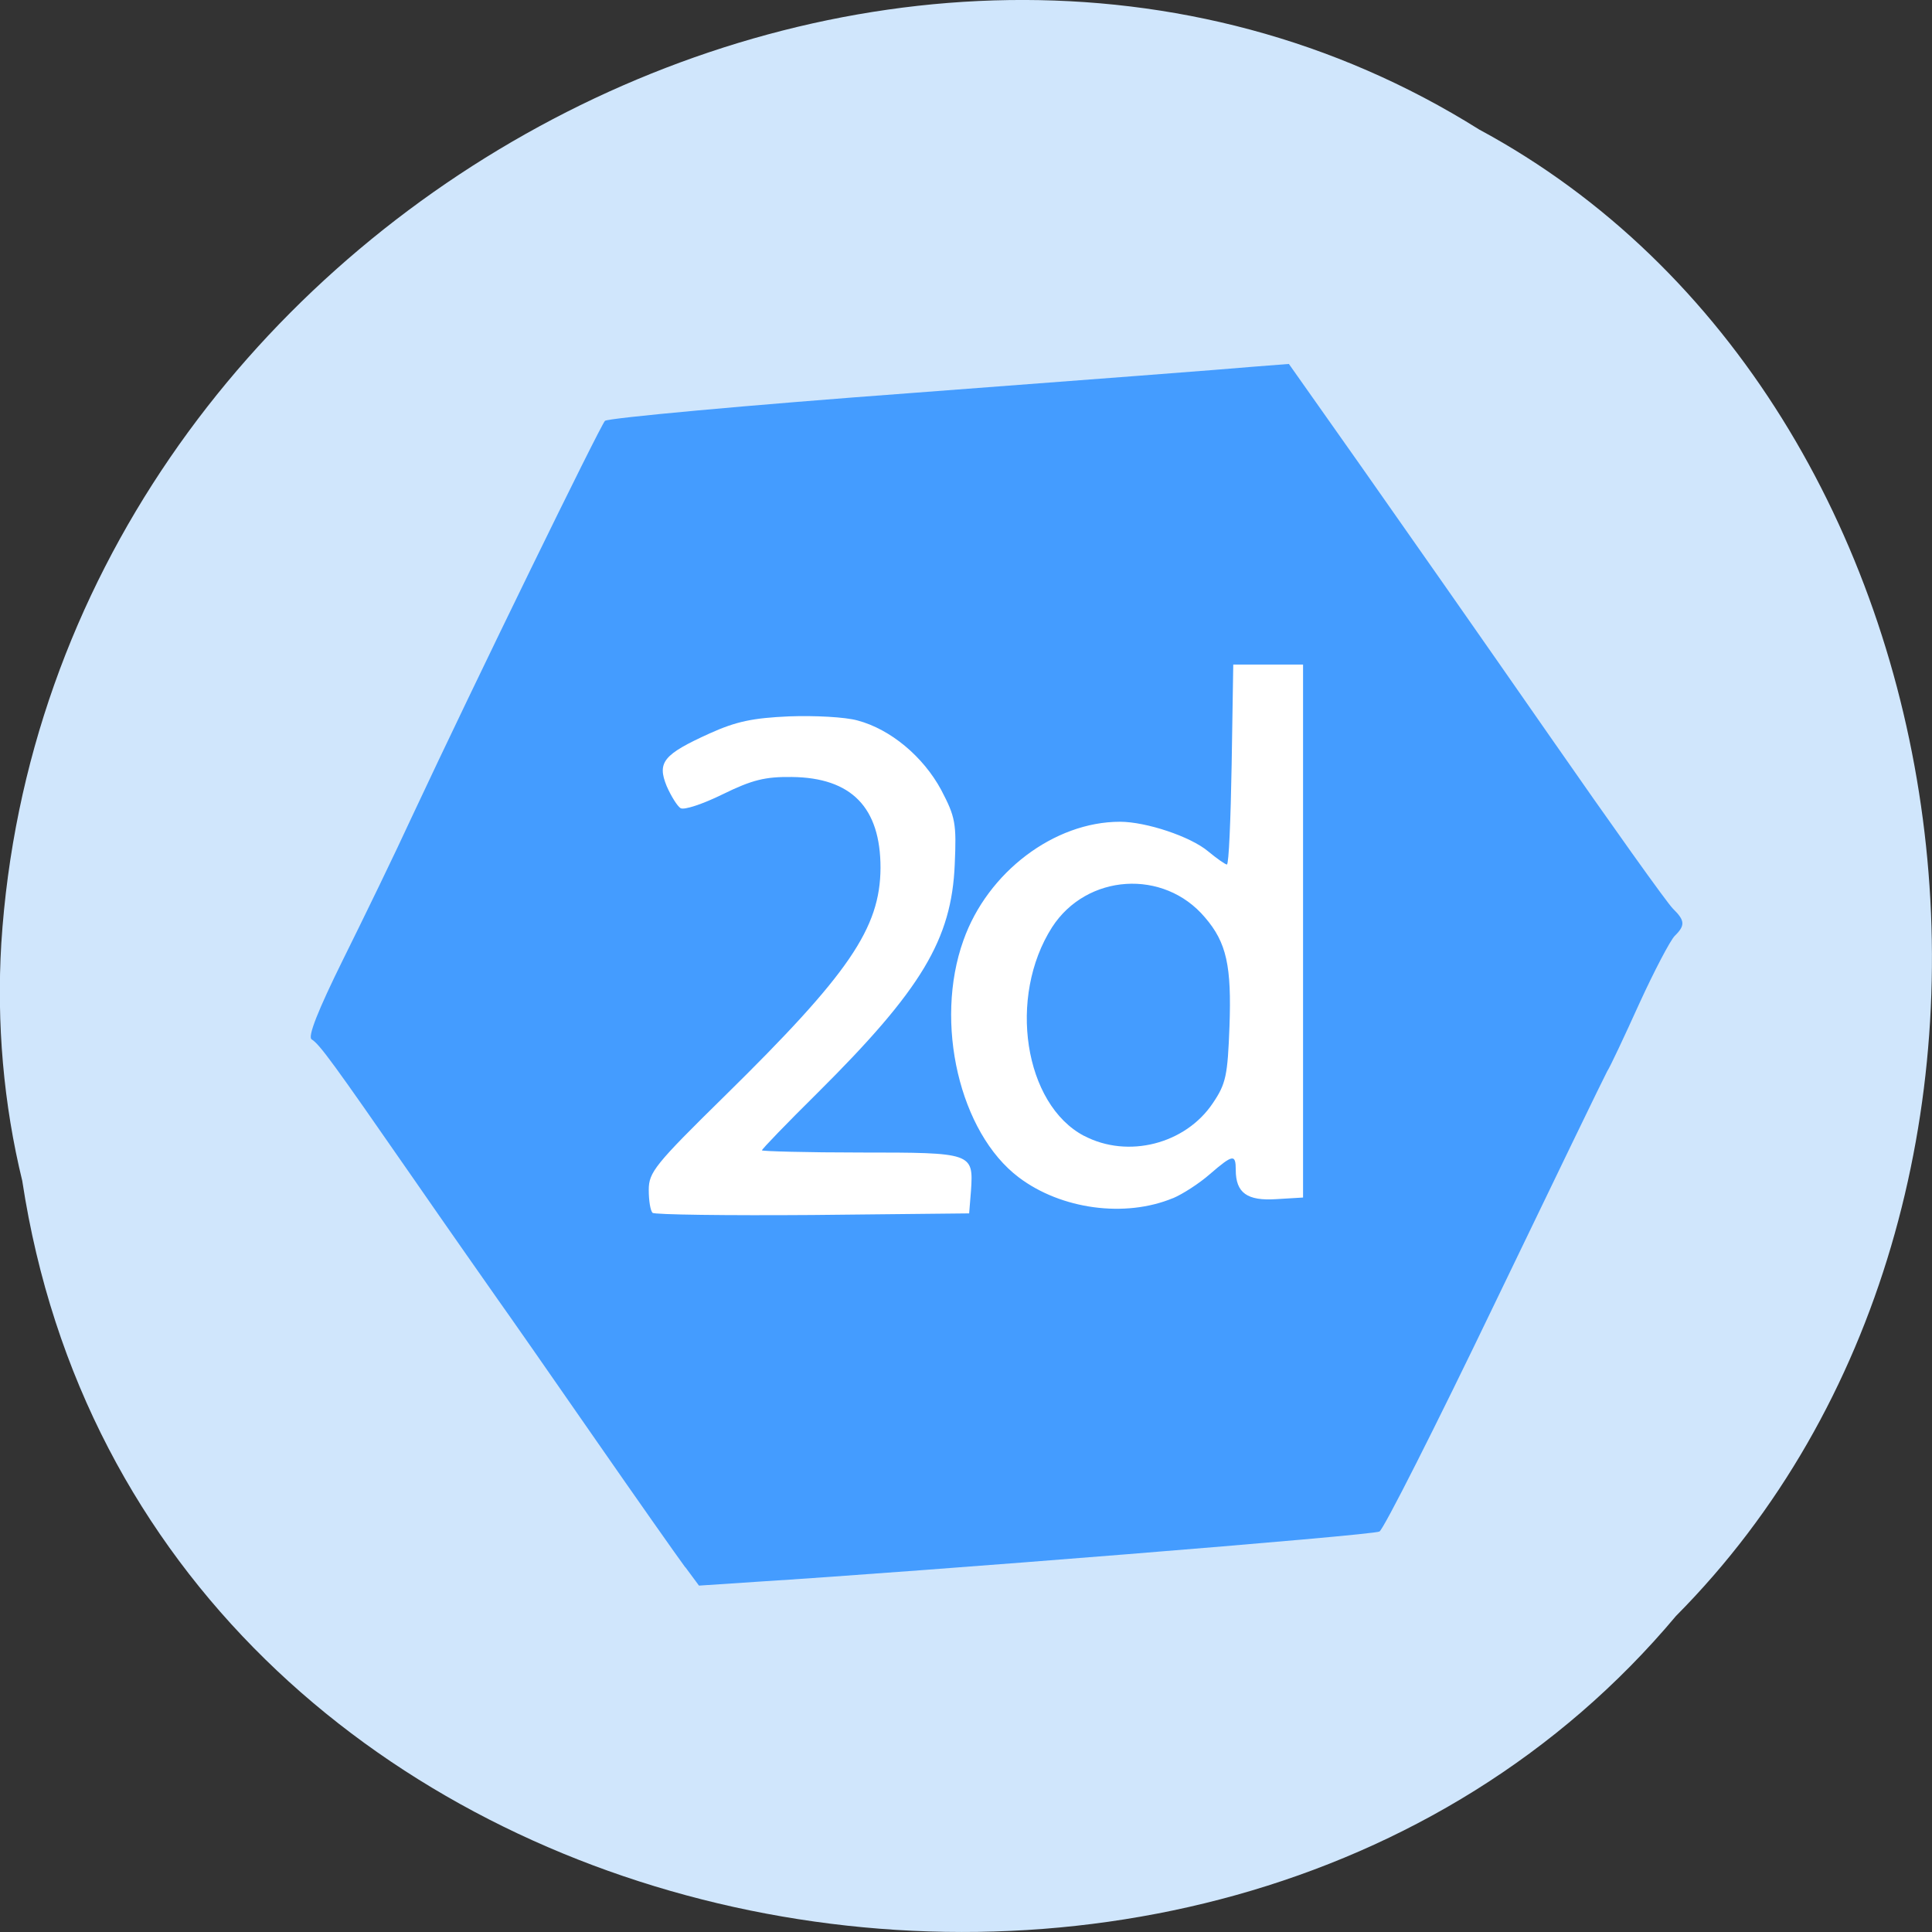 <svg xmlns="http://www.w3.org/2000/svg" viewBox="0 0 24 24"><rect x="0" y="0" width="24" height="24" fill="#333333" stroke="none"/><path d="m 0.277 14.672 c 1.488 9.758 14.707 12.367 20.543 5.402 c 5.137 -5.172 3.855 -15.07 -2.445 -18.465 c -7.238 -4.543 -17.781 1.07 -18.359 10.113 c -0.059 0.988 0.027 1.992 0.262 2.953" fill="#d0e6fc"/><path d="m 18.645 12.09 c 0 3.375 -2.852 6.109 -6.371 6.109 c -3.516 0 -6.371 -2.734 -6.371 -6.109 c 0 -3.375 2.855 -6.113 6.371 -6.113 c 3.52 0 6.371 2.738 6.371 6.113" fill="#fff"/><path d="m 8.512 19.469 c -0.09 -0.121 -0.602 -0.848 -1.133 -1.613 c -0.531 -0.766 -1.07 -1.539 -1.199 -1.719 c -0.129 -0.184 -0.609 -0.867 -1.063 -1.523 c -0.973 -1.402 -1.145 -1.641 -1.246 -1.703 c -0.051 -0.031 0.078 -0.359 0.391 -0.992 c 0.258 -0.52 0.645 -1.316 0.855 -1.773 c 0.797 -1.703 2.336 -4.852 2.398 -4.918 c 0.039 -0.035 1.766 -0.195 3.836 -0.348 c 2.07 -0.156 3.969 -0.301 4.211 -0.324 l 0.449 -0.035 l 0.898 1.273 c 0.492 0.699 1.539 2.195 2.324 3.324 c 0.785 1.129 1.48 2.105 1.551 2.172 c 0.148 0.145 0.152 0.207 0.02 0.336 c -0.055 0.055 -0.254 0.434 -0.438 0.836 c -0.184 0.406 -0.363 0.789 -0.402 0.848 c -0.035 0.063 -0.664 1.363 -1.398 2.887 c -0.734 1.527 -1.379 2.801 -1.43 2.828 c -0.078 0.047 -5.688 0.496 -7.746 0.625 l -0.707 0.047 l -0.168 -0.227 m 3.547 -4.68 c 0.031 -0.469 0.02 -0.473 -1.367 -0.473 c -0.676 0 -1.23 -0.016 -1.23 -0.027 c 0 -0.016 0.309 -0.336 0.688 -0.711 c 1.297 -1.289 1.668 -1.91 1.707 -2.84 c 0.023 -0.512 0.008 -0.59 -0.168 -0.926 c -0.223 -0.414 -0.629 -0.754 -1.039 -0.863 c -0.152 -0.043 -0.535 -0.063 -0.852 -0.051 c -0.449 0.02 -0.656 0.063 -0.984 0.211 c -0.578 0.262 -0.656 0.359 -0.535 0.656 c 0.055 0.125 0.133 0.25 0.172 0.273 c 0.043 0.027 0.277 -0.051 0.523 -0.172 c 0.367 -0.18 0.527 -0.219 0.859 -0.215 c 0.742 0.008 1.102 0.379 1.102 1.129 c -0.004 0.75 -0.391 1.316 -1.938 2.836 c -0.863 0.848 -0.941 0.945 -0.941 1.164 c 0 0.133 0.02 0.258 0.047 0.285 c 0.023 0.023 0.922 0.035 1.988 0.027 l 1.945 -0.02 m 2.531 -0.188 c 0.121 -0.051 0.328 -0.184 0.461 -0.301 c 0.285 -0.246 0.32 -0.25 0.32 -0.051 c 0 0.285 0.141 0.387 0.504 0.363 l 0.332 -0.02 v -6.621 h -0.867 l -0.02 1.242 c -0.012 0.684 -0.035 1.242 -0.059 1.242 c -0.02 0 -0.125 -0.074 -0.234 -0.164 c -0.219 -0.184 -0.77 -0.367 -1.094 -0.367 c -0.816 0 -1.645 0.625 -1.945 1.473 c -0.367 1.023 -0.047 2.391 0.688 2.945 c 0.527 0.398 1.32 0.504 1.914 0.258 m -1.102 -0.773 c -0.746 -0.391 -0.953 -1.727 -0.398 -2.594 c 0.43 -0.664 1.387 -0.727 1.898 -0.121 c 0.27 0.313 0.332 0.605 0.305 1.355 c -0.023 0.609 -0.043 0.711 -0.207 0.953 c -0.34 0.508 -1.055 0.691 -1.598 0.406" fill="#449cff"/></svg>